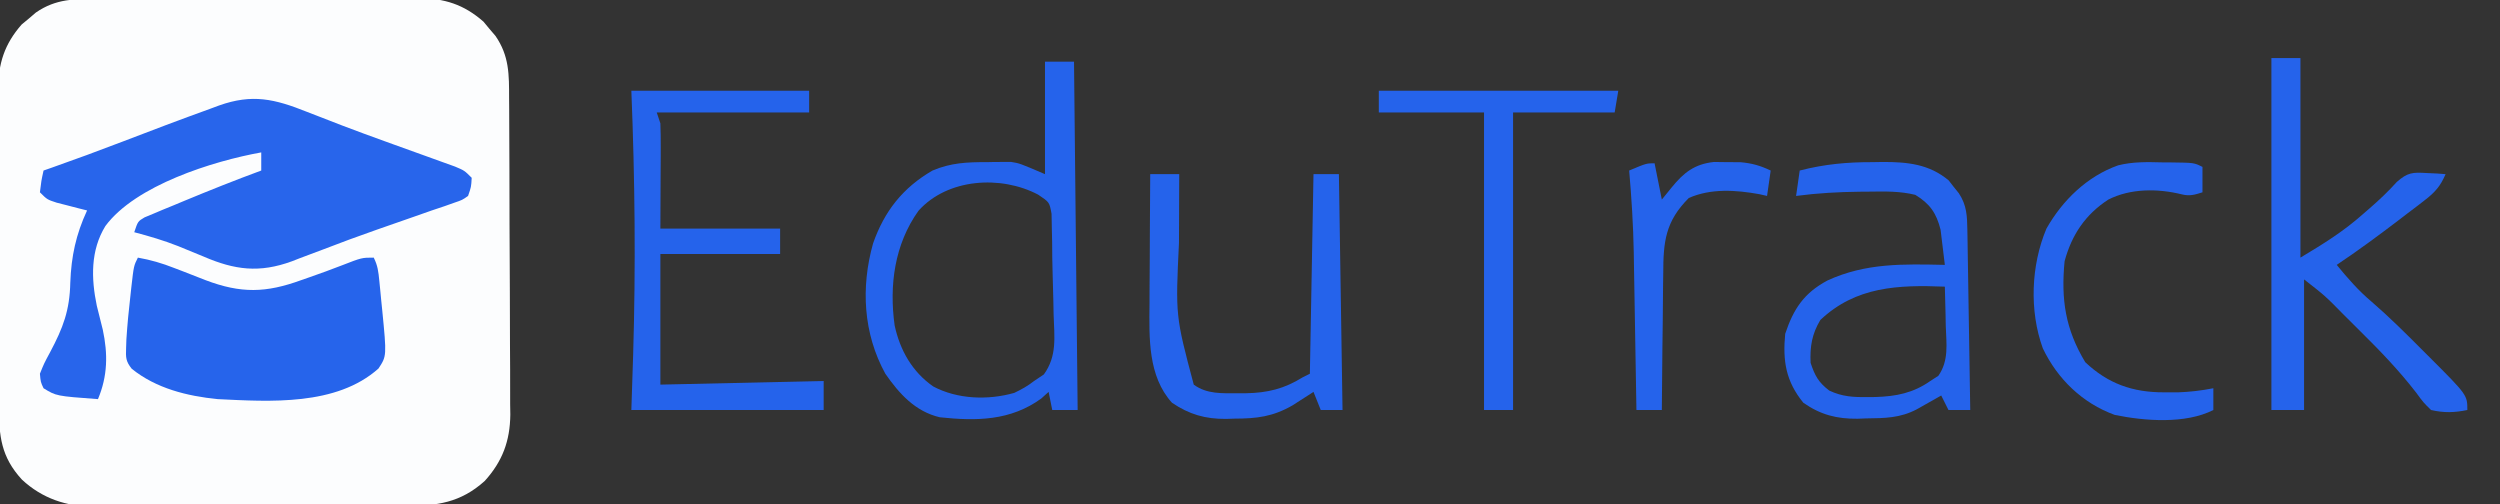 <?xml version="1.0" encoding="UTF-8"?>
<svg version="1.1" xmlns="http://www.w3.org/2000/svg" width="689" height="139">
<rect width="100%" height="100%" fill="#333333" stroke="none"/>
<path d="M0 0 C1.022 -0.007 2.044 -0.013 3.096 -0.02 C6.472 -0.039 9.848 -0.043 13.223 -0.045 C15.574 -0.052 17.924 -0.059 20.274 -0.066 C25.201 -0.078 30.128 -0.081 35.055 -0.08 C41.36 -0.08 47.664 -0.107 53.969 -0.142 C58.824 -0.164 63.678 -0.168 68.533 -0.167 C70.857 -0.169 73.181 -0.178 75.505 -0.194 C78.76 -0.213 82.014 -0.207 85.27 -0.195 C86.224 -0.207 87.179 -0.218 88.162 -0.229 C95.328 -0.162 100.636 1.492 106.071 6.255 C106.61 6.906 107.149 7.557 107.704 8.228 C108.258 8.876 108.812 9.525 109.384 10.193 C113.2 15.731 113.131 20.841 113.135 27.354 C113.144 28.364 113.152 29.375 113.16 30.416 C113.185 33.754 113.193 37.093 113.2 40.431 C113.209 42.757 113.218 45.082 113.227 47.407 C113.244 52.283 113.251 57.159 113.254 62.034 C113.26 68.27 113.297 74.504 113.343 80.74 C113.373 85.544 113.38 90.348 113.381 95.152 C113.385 97.45 113.398 99.748 113.419 102.046 C113.446 105.268 113.441 108.488 113.428 111.709 C113.45 113.122 113.45 113.122 113.473 114.563 C113.394 121.799 111.324 127.427 106.422 132.846 C99.738 138.854 93.226 139.737 84.646 139.71 C83.147 139.723 83.147 139.723 81.618 139.736 C78.327 139.759 75.037 139.761 71.747 139.759 C69.449 139.766 67.151 139.774 64.854 139.782 C60.041 139.796 55.229 139.797 50.417 139.792 C44.266 139.786 38.117 139.816 31.967 139.857 C27.222 139.883 22.477 139.885 17.732 139.882 C15.465 139.883 13.199 139.893 10.933 139.911 C7.754 139.933 4.578 139.923 1.4 139.906 C0.474 139.919 -0.451 139.932 -1.405 139.946 C-8.925 139.85 -15.53 137.676 -21.122 132.477 C-26.892 126.197 -27.47 120.47 -27.462 112.211 C-27.468 111.199 -27.475 110.187 -27.482 109.145 C-27.501 105.801 -27.505 102.458 -27.507 99.115 C-27.514 96.787 -27.52 94.459 -27.527 92.131 C-27.539 87.251 -27.543 82.372 -27.542 77.492 C-27.542 71.248 -27.569 65.004 -27.603 58.759 C-27.626 53.951 -27.63 49.143 -27.629 44.334 C-27.631 42.032 -27.64 39.731 -27.655 37.429 C-27.675 34.205 -27.669 30.982 -27.657 27.758 C-27.668 26.813 -27.679 25.868 -27.691 24.894 C-27.624 17.758 -25.948 12.46 -21.206 7.048 C-20.555 6.51 -19.904 5.971 -19.234 5.416 C-18.585 4.861 -17.937 4.307 -17.269 3.736 C-11.697 -0.103 -6.552 -0.006 0 0 Z " fill="#FCFDFE" transform="translate(27.171,-0.291)"/>
<path d="M0 0 C2.118 0.822 4.236 1.642 6.355 2.461 C7.486 2.9 8.617 3.339 9.783 3.792 C13.712 5.292 17.658 6.737 21.613 8.164 C22.296 8.411 22.979 8.658 23.683 8.913 C26.399 9.894 29.115 10.875 31.834 11.848 C33.732 12.528 35.628 13.215 37.523 13.902 C38.617 14.295 39.711 14.689 40.837 15.094 C43.438 16.188 43.438 16.188 45.438 18.188 C45.301 20.695 45.301 20.695 44.438 23.188 C42.855 24.305 42.855 24.305 40.625 25.062 C39.734 25.378 38.844 25.694 37.926 26.02 C36.775 26.405 35.624 26.79 34.438 27.188 C32.826 27.752 31.215 28.318 29.605 28.887 C26.155 30.104 22.7 31.309 19.242 32.504 C14.248 34.24 9.301 36.086 4.367 37.984 C2.25 38.795 0.126 39.586 -2 40.375 C-2.699 40.648 -3.399 40.92 -4.119 41.201 C-13.06 44.477 -19.881 43.607 -28.5 39.875 C-30.068 39.229 -31.637 38.586 -33.207 37.945 C-33.953 37.639 -34.699 37.332 -35.467 37.017 C-39.413 35.455 -43.463 34.269 -47.562 33.188 C-46.562 30.188 -46.562 30.188 -44.728 29.1 C-43.936 28.771 -43.144 28.441 -42.328 28.102 C-41.449 27.73 -40.57 27.359 -39.665 26.976 C-38.724 26.592 -37.782 26.208 -36.812 25.812 C-35.864 25.416 -34.916 25.02 -33.939 24.612 C-26.864 21.672 -19.75 18.841 -12.562 16.188 C-12.562 14.537 -12.562 12.887 -12.562 11.188 C-25.86 13.582 -47.22 20.26 -55.516 31.484 C-59.633 38.183 -59.451 45.916 -57.887 53.438 C-57.339 55.638 -56.79 57.839 -56.238 60.039 C-54.801 66.735 -54.88 72.816 -57.562 79.188 C-69.051 78.34 -69.051 78.34 -72.562 76.188 C-73.359 74.484 -73.359 74.484 -73.562 72.188 C-72.418 69.348 -72.418 69.348 -70.75 66.25 C-67.166 59.515 -65.35 54.735 -65.188 47.062 C-64.921 39.84 -63.634 33.803 -60.562 27.188 C-61.333 26.994 -62.104 26.801 -62.898 26.602 C-63.901 26.341 -64.904 26.081 -65.938 25.812 C-67.434 25.43 -67.434 25.43 -68.961 25.039 C-71.562 24.188 -71.562 24.188 -73.562 22.188 C-73.188 19.062 -73.188 19.062 -72.562 16.188 C-71.796 15.919 -71.029 15.651 -70.238 15.375 C-63.819 13.108 -57.434 10.771 -51.079 8.328 C-42.974 5.212 -34.855 2.136 -26.688 -0.812 C-25.874 -1.115 -25.06 -1.418 -24.222 -1.73 C-15.018 -5.006 -8.866 -3.536 0 0 Z " fill="#2865EB" transform="translate(84.562,30.812)"/>
<path d="M0 0 C3.515 0.618 6.666 1.542 9.984 2.848 C10.92 3.205 11.856 3.563 12.82 3.932 C14.761 4.681 16.699 5.439 18.633 6.205 C28.422 9.913 35.304 9.749 45.062 6.188 C46.189 5.796 46.189 5.796 47.338 5.396 C50.321 4.352 53.288 3.277 56.234 2.131 C61.718 0 61.718 0 65 0 C66.122 2.243 66.287 3.869 66.535 6.359 C66.622 7.228 66.709 8.097 66.799 8.992 C66.886 9.902 66.973 10.812 67.062 11.75 C67.199 13.092 67.199 13.092 67.338 14.461 C68.58 27.12 68.58 27.12 66.312 30.562 C54.693 40.939 36.336 39.691 22 39 C13.583 38.166 4.998 36.044 -1.692 30.631 C-3.35 28.564 -3.343 27.524 -3.246 24.902 C-3.219 24.107 -3.192 23.311 -3.164 22.492 C-2.902 18.5 -2.529 14.535 -2.062 10.562 C-1.975 9.761 -1.888 8.96 -1.799 8.135 C-1.131 2.262 -1.131 2.262 0 0 Z " fill="#2664EB" transform="translate(38,71)"/>
<path d="M0 0 C2.64 0 5.28 0 8 0 C8.33 31.68 8.66 63.36 9 96 C6.69 96 4.38 96 2 96 C1.67 94.35 1.34 92.7 1 91 C0.34 91.598 -0.32 92.196 -1 92.812 C-9.459 98.98 -18.885 99.086 -29 98 C-35.738 96.41 -40.15 91.55 -44 86 C-50.103 74.904 -50.778 62.165 -47.375 50.062 C-44.274 41.216 -39.175 34.719 -31 30 C-25.97 27.861 -21.435 27.665 -16.062 27.688 C-15.29 27.671 -14.517 27.655 -13.721 27.639 C-12.958 27.638 -12.196 27.637 -11.41 27.637 C-10.731 27.634 -10.052 27.631 -9.352 27.628 C-7 28 -7 28 0 31 C0 20.77 0 10.54 0 0 Z M-34.871 41.09 C-41.453 50.323 -42.979 61.584 -41.438 72.688 C-39.972 79.494 -36.6 85.473 -30.812 89.5 C-24.165 93.046 -15.713 93.342 -8.477 91.281 C-6.437 90.312 -4.781 89.39 -3 88 C-2.112 87.402 -1.224 86.804 -0.309 86.188 C3.394 81.076 2.567 75.824 2.375 69.688 C2.351 68.433 2.326 67.179 2.301 65.887 C2.247 63.393 2.181 60.9 2.102 58.408 C2.015 55.516 1.978 52.631 1.969 49.738 C1.941 48.325 1.91 46.913 1.875 45.5 C1.852 44.314 1.829 43.128 1.805 41.906 C1.224 38.723 1.224 38.723 -1.867 36.656 C-12.143 31.224 -26.866 32.149 -34.871 41.09 Z " fill="#2563EB" transform="translate(288,17)"/>
<path d="M0 0 C2.64 0 5.28 0 8 0 C8 18.15 8 36.3 8 55 C14.435 51.139 19.842 47.805 25.312 42.938 C26.184 42.182 26.184 42.182 27.072 41.412 C29.74 39.082 32.184 36.794 34.555 34.148 C37.545 31.521 38.904 31.452 42.812 31.688 C44.276 31.755 44.276 31.755 45.77 31.824 C46.506 31.882 47.242 31.94 48 32 C46.6 35.299 45.051 37.037 42.219 39.207 C41.085 40.083 41.085 40.083 39.929 40.976 C39.128 41.582 38.326 42.188 37.5 42.812 C36.689 43.434 35.879 44.055 35.043 44.696 C29.467 48.95 23.833 53.102 18 57 C21.022 60.702 23.986 64.093 27.641 67.176 C32.393 71.282 36.822 75.675 41.25 80.125 C42.039 80.91 42.828 81.695 43.641 82.504 C54 92.881 54 92.881 54 97 C50.451 97.734 47.544 97.815 44 97 C41.906 94.951 41.906 94.951 39.895 92.211 C35.22 86.165 30.092 80.819 24.659 75.453 C23.1 73.913 21.55 72.364 20 70.814 C14.814 65.537 14.814 65.537 9 61 C9 72.88 9 84.76 9 97 C6.03 97 3.06 97 0 97 C0 64.99 0 32.98 0 0 Z " fill="#2563EB" transform="translate(626,16)"/>
<path d="M0 0 C16.17 0 32.34 0 49 0 C49 1.98 49 3.96 49 6 C35.14 6 21.28 6 7 6 C7.33 6.99 7.66 7.98 8 9 C8.084 11.211 8.107 13.424 8.098 15.637 C8.095 16.807 8.093 17.977 8.09 19.182 C8.081 20.669 8.072 22.156 8.062 23.688 C8.042 28.411 8.021 33.134 8 38 C18.89 38 29.78 38 41 38 C41 40.31 41 42.62 41 45 C30.11 45 19.22 45 8 45 C8 56.88 8 68.76 8 81 C30.275 80.505 30.275 80.505 53 80 C53 82.64 53 85.28 53 88 C35.51 88 18.02 88 0 88 C0.165 82.926 0.33 77.853 0.5 72.625 C1.231 48.361 0.98 24.26 0 0 Z " fill="#2563EB" transform="translate(174,25)"/>
<path d="M0 0 C0.942 -0.016 1.883 -0.032 2.854 -0.049 C9.621 -0.054 15.596 0.523 20.996 5.031 C21.679 5.913 21.679 5.913 22.375 6.812 C22.848 7.4 23.321 7.988 23.809 8.594 C25.984 11.905 26.081 14.854 26.143 18.702 C26.173 20.353 26.173 20.353 26.203 22.038 C26.22 23.226 26.237 24.413 26.254 25.637 C26.275 26.853 26.295 28.07 26.317 29.323 C26.382 33.215 26.441 37.108 26.5 41 C26.543 43.636 26.587 46.272 26.631 48.908 C26.738 55.376 26.84 61.844 26.938 68.312 C24.957 68.312 22.977 68.312 20.938 68.312 C20.277 66.993 19.617 65.672 18.938 64.312 C18.323 64.662 17.708 65.011 17.074 65.371 C16.266 65.826 15.458 66.281 14.625 66.75 C13.824 67.202 13.024 67.655 12.199 68.121 C7.609 70.539 3.321 70.564 -1.75 70.625 C-2.528 70.654 -3.306 70.683 -4.107 70.713 C-9.861 70.775 -14.299 69.631 -19.062 66.312 C-23.895 60.365 -24.771 54.786 -24.062 47.312 C-21.759 40.401 -18.863 36.074 -12.438 32.625 C-1.866 27.746 8.533 28.074 19.938 28.312 C19.708 26.248 19.453 24.186 19.188 22.125 C19.048 20.976 18.909 19.828 18.766 18.645 C17.632 14.085 15.825 11.458 11.793 9.012 C7.6 7.985 3.55 8.061 -0.75 8.125 C-1.641 8.131 -2.532 8.138 -3.45 8.145 C-9.373 8.214 -15.186 8.529 -21.062 9.312 C-20.733 7.003 -20.402 4.692 -20.062 2.312 C-13.261 0.561 -7.011 -0.024 0 0 Z M-14.375 43.5 C-16.7 47.374 -17.261 50.817 -17.062 55.312 C-15.875 58.875 -14.903 60.668 -11.93 62.949 C-8.352 64.65 -5.196 64.807 -1.312 64.75 C-0.604 64.744 0.105 64.738 0.835 64.731 C6.526 64.562 11.254 63.611 15.938 60.312 C16.67 59.838 17.402 59.364 18.156 58.875 C21.098 54.643 20.353 50.073 20.188 45.062 C20.169 44.031 20.151 43 20.133 41.938 C20.086 39.395 20.02 36.854 19.938 34.312 C7.054 33.798 -4.609 34.262 -14.375 43.5 Z " fill="#2563EB" transform="translate(516.062,44.688)"/>
<path d="M0 0 C2.64 0 5.28 0 8 0 C7.992 1.473 7.992 1.473 7.984 2.975 C7.966 6.693 7.954 10.411 7.945 14.13 C7.94 15.725 7.933 17.32 7.925 18.915 C6.962 39.054 6.962 39.054 12 58 C15.627 60.676 19.86 60.383 24.188 60.375 C25.326 60.376 25.326 60.376 26.487 60.377 C32.38 60.261 36.945 59.139 42 56 C42.66 55.67 43.32 55.34 44 55 C44.33 36.85 44.66 18.7 45 0 C47.31 0 49.62 0 52 0 C52.33 21.45 52.66 42.9 53 65 C51.02 65 49.04 65 47 65 C46.34 63.35 45.68 61.7 45 60 C44.481 60.338 43.961 60.675 43.426 61.023 C42.728 61.469 42.031 61.915 41.312 62.375 C40.628 62.816 39.944 63.257 39.238 63.711 C33.791 66.848 29.367 67.365 23.188 67.375 C22.419 67.399 21.65 67.424 20.857 67.449 C15.127 67.478 10.777 66.22 6 63 C-0.646 55.655 -0.294 45.123 -0.195 35.742 C-0.192 34.713 -0.19 33.684 -0.187 32.624 C-0.176 29.374 -0.151 26.125 -0.125 22.875 C-0.115 20.656 -0.106 18.438 -0.098 16.219 C-0.076 10.812 -0.042 5.406 0 0 Z " fill="#2563EB" transform="translate(317,48)"/>
<path d="M0 0 C21.78 0 43.56 0 66 0 C65.67 1.98 65.34 3.96 65 6 C55.76 6 46.52 6 37 6 C37 33.06 37 60.12 37 88 C34.36 88 31.72 88 29 88 C29 60.94 29 33.88 29 6 C19.43 6 9.86 6 0 6 C0 4.02 0 2.04 0 0 Z " fill="#2563EB" transform="translate(380,25)"/>
<path d="M0 0 C0.853 0.005 1.707 0.01 2.586 0.016 C8.814 0.094 8.814 0.094 11.125 1.25 C11.125 3.56 11.125 5.87 11.125 8.25 C8.992 8.936 7.571 9.364 5.371 8.801 C-1.229 7.182 -8.691 7.147 -14.812 10.25 C-21.169 14.375 -24.916 19.99 -26.875 27.25 C-27.889 37.866 -26.642 45.971 -21.188 55.062 C-14.908 61.003 -8.083 63.392 0.438 63.375 C1.733 63.378 3.029 63.38 4.363 63.383 C7.721 63.264 10.833 62.893 14.125 62.25 C14.125 64.23 14.125 66.21 14.125 68.25 C6.404 72.165 -4.773 71.294 -13.062 69.598 C-21.963 66.357 -28.804 59.738 -32.875 51.25 C-36.624 40.894 -36.14 28.388 -31.875 18.25 C-27.442 10.434 -20.646 3.831 -12.131 0.823 C-8.102 -0.201 -4.133 -0.103 0 0 Z " fill="#2563EB" transform="translate(595.875,44.75)"/>
<path d="M0 0 C0.66 3.3 1.32 6.6 2 10 C2.887 8.907 3.774 7.814 4.688 6.688 C8.022 2.577 11 0.215 16.375 -0.363 C17.571 -0.347 18.767 -0.33 20 -0.312 C21.196 -0.309 22.392 -0.305 23.625 -0.301 C26.839 -0.014 29.105 0.624 32 2 C31.67 4.31 31.34 6.62 31 9 C30.308 8.841 29.616 8.683 28.902 8.52 C22.378 7.352 15.569 6.873 9.438 9.562 C2.97 16.03 2.401 21.594 2.391 30.402 C2.374 31.48 2.358 32.558 2.341 33.668 C2.292 37.091 2.271 40.514 2.25 43.938 C2.222 46.266 2.192 48.595 2.16 50.924 C2.086 56.616 2.035 62.308 2 68 C-0.31 68 -2.62 68 -5 68 C-5.015 67.047 -5.015 67.047 -5.031 66.075 C-5.14 59.407 -5.255 52.738 -5.372 46.07 C-5.415 43.588 -5.457 41.107 -5.497 38.625 C-5.556 35.038 -5.619 31.45 -5.684 27.863 C-5.7 26.771 -5.717 25.679 -5.734 24.554 C-5.876 17.007 -6.347 9.52 -7 2 C-2.25 0 -2.25 0 0 0 Z " fill="#2563EB" transform="translate(456,45)"/>
</svg>
